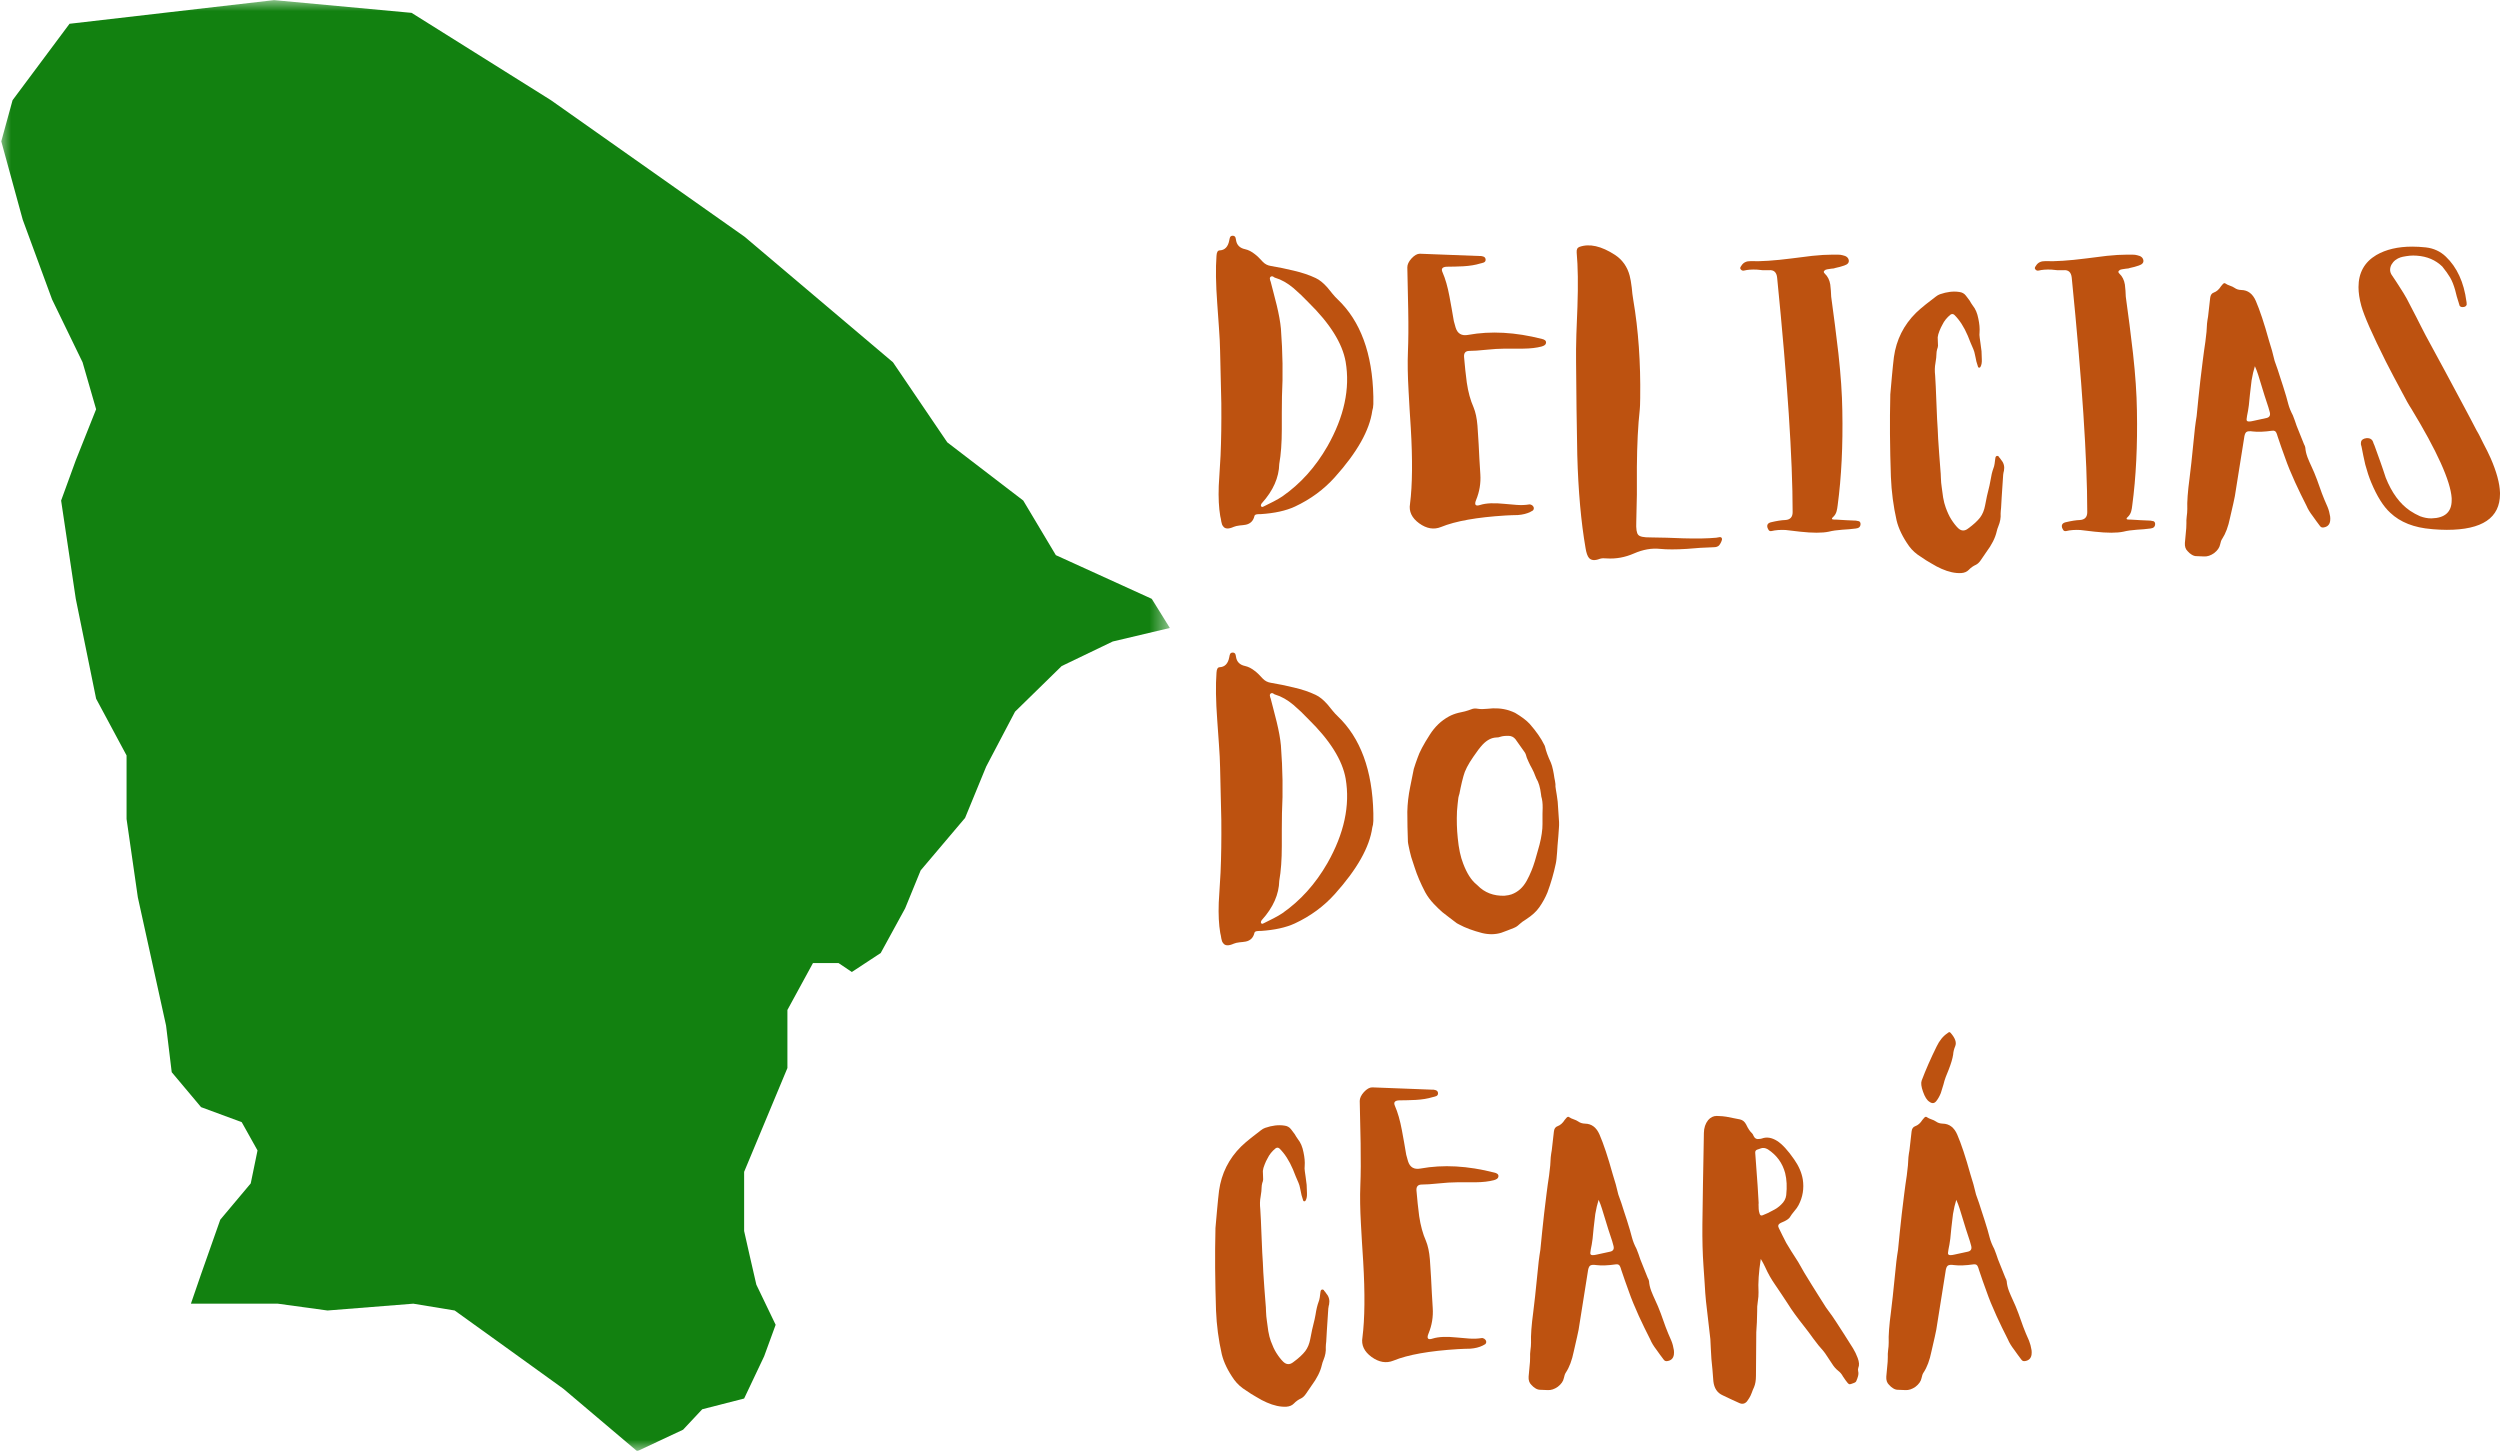 <svg width="112" height="65" viewBox="0 0 112 65" fill="none" xmlns="http://www.w3.org/2000/svg">
<path d="M57.311 20.785C57.297 21.395 57.038 21.98 56.535 22.539C56.517 22.558 56.503 22.58 56.495 22.607C56.485 22.639 56.485 22.661 56.495 22.674C56.512 22.706 56.537 22.718 56.569 22.708L56.616 22.688L57.061 22.465C57.218 22.383 57.346 22.309 57.446 22.241C58.258 21.677 58.933 20.927 59.469 19.993C60.219 18.671 60.49 17.41 60.285 16.208C60.14 15.382 59.585 14.495 58.619 13.547L58.289 13.216C58.154 13.09 58.039 12.985 57.945 12.904C57.675 12.679 57.402 12.525 57.129 12.444L57.081 12.423L57.034 12.389C56.989 12.373 56.95 12.376 56.92 12.403C56.893 12.43 56.883 12.464 56.893 12.505L56.906 12.566L56.926 12.62L57.061 13.141L57.196 13.669C57.294 14.075 57.358 14.428 57.385 14.725C57.466 15.795 57.481 16.807 57.432 17.759L57.425 18.483V19.228C57.425 19.837 57.387 20.357 57.311 20.785ZM61.478 18.402C61.357 19.279 60.797 20.271 59.799 21.381C59.309 21.928 58.714 22.366 58.012 22.695C57.611 22.881 57.102 22.993 56.481 23.033H56.4L56.313 23.04C56.245 23.05 56.206 23.077 56.198 23.121C56.148 23.334 56.019 23.463 55.814 23.507L55.679 23.527L55.537 23.541C55.424 23.555 55.337 23.575 55.274 23.602C55.035 23.71 54.876 23.7 54.795 23.575C54.758 23.534 54.731 23.466 54.715 23.372L54.694 23.243L54.667 23.121C54.603 22.747 54.581 22.295 54.6 21.767L54.681 20.413C54.711 19.727 54.723 18.944 54.715 18.063L54.66 15.707C54.656 15.419 54.637 15.067 54.607 14.651L54.532 13.588C54.468 12.721 54.458 12.014 54.499 11.462C54.507 11.304 54.553 11.223 54.633 11.218C54.871 11.21 55.018 11.059 55.072 10.764L55.085 10.697L55.106 10.629C55.127 10.585 55.168 10.561 55.227 10.561C55.276 10.561 55.315 10.582 55.342 10.622L55.362 10.69L55.375 10.764C55.411 10.981 55.546 11.115 55.78 11.164C55.928 11.196 56.073 11.271 56.218 11.387C56.316 11.46 56.438 11.577 56.583 11.739C56.677 11.834 56.793 11.893 56.933 11.915L57.446 12.01L57.958 12.125C58.331 12.212 58.66 12.322 58.943 12.457C59.118 12.538 59.295 12.684 59.476 12.89L59.691 13.155C59.776 13.259 59.853 13.342 59.921 13.405C60.949 14.38 61.485 15.834 61.526 17.765V18.104C61.521 18.226 61.505 18.326 61.478 18.402Z" fill="#BD5210"/>
<path d="M69.084 15.186C67.886 14.879 66.784 14.819 65.772 15.003C65.484 15.057 65.297 14.949 65.213 14.678L65.132 14.387L65.037 13.838L64.936 13.283C64.855 12.847 64.751 12.484 64.626 12.2C64.553 12.043 64.614 11.96 64.808 11.949L65.186 11.943L65.563 11.929C65.85 11.912 66.098 11.871 66.305 11.807L66.386 11.787L66.474 11.76C66.536 11.733 66.563 11.684 66.555 11.611C66.544 11.548 66.507 11.508 66.44 11.489L66.352 11.469H66.265L63.608 11.367C63.49 11.367 63.367 11.438 63.237 11.577C63.11 11.717 63.048 11.851 63.048 11.976L63.088 13.872C63.102 14.622 63.097 15.254 63.075 15.768C63.056 16.256 63.065 16.824 63.102 17.474L63.149 18.321L63.203 19.167C63.287 20.589 63.277 21.725 63.169 22.573C63.11 22.911 63.247 23.203 63.581 23.446C63.913 23.685 64.238 23.739 64.558 23.609C65.209 23.343 66.174 23.172 67.451 23.094L67.728 23.081L68.004 23.074C68.22 23.057 68.402 23.011 68.551 22.938L68.672 22.871C68.707 22.835 68.721 22.793 68.713 22.742C68.699 22.693 68.669 22.654 68.625 22.627C68.579 22.6 68.537 22.591 68.497 22.6C68.335 22.627 68.153 22.634 67.951 22.62L67.404 22.573C66.941 22.524 66.578 22.539 66.319 22.62C66.103 22.693 66.039 22.619 66.13 22.397C66.281 22.031 66.346 21.649 66.319 21.246L66.278 20.575L66.244 19.905L66.217 19.479L66.19 19.066C66.163 18.737 66.105 18.463 66.015 18.246C65.875 17.931 65.774 17.561 65.712 17.136L65.644 16.567L65.59 15.992C65.577 15.816 65.651 15.726 65.813 15.721C65.997 15.721 66.266 15.704 66.622 15.666L67.02 15.633L67.424 15.619H68.24C68.564 15.616 68.837 15.584 69.063 15.524C69.185 15.489 69.249 15.44 69.259 15.375C69.272 15.318 69.255 15.272 69.212 15.24L69.151 15.206L69.084 15.186Z" fill="#BD5210"/>
<path d="M73.46 18.368C73.383 19.055 73.341 19.905 73.332 20.921V22.16L73.305 23.385C73.292 23.692 73.32 23.883 73.393 23.961C73.46 24.042 73.639 24.079 73.933 24.076L74.674 24.09L75.416 24.117C76.018 24.134 76.509 24.125 76.886 24.09L77.048 24.062C77.102 24.062 77.132 24.084 77.143 24.13C77.151 24.166 77.139 24.215 77.109 24.279C77.085 24.333 77.055 24.384 77.014 24.435C76.96 24.489 76.88 24.516 76.772 24.516L76.171 24.543L75.571 24.59C75.086 24.621 74.684 24.621 74.371 24.59C73.997 24.55 73.609 24.618 73.204 24.794C72.803 24.97 72.397 25.044 71.984 25.017L71.815 25.01C71.751 25.014 71.702 25.024 71.667 25.037C71.446 25.122 71.286 25.108 71.188 24.997C71.12 24.919 71.068 24.773 71.033 24.557C70.83 23.384 70.706 21.994 70.662 20.386L70.628 18.294L70.608 16.201C70.603 15.854 70.608 15.448 70.621 14.983L70.669 13.75C70.704 12.748 70.692 11.936 70.635 11.313C70.625 11.178 70.665 11.095 70.756 11.062C71.205 10.9 71.737 11.02 72.355 11.421C72.687 11.643 72.904 11.953 73.009 12.349C73.044 12.481 73.076 12.66 73.103 12.89L73.13 13.161L73.171 13.439C73.4 14.78 73.503 16.245 73.481 17.833L73.474 18.151L73.467 18.273L73.46 18.368Z" fill="#BD5210"/>
<path d="M82.536 18.388C82.566 19.956 82.497 21.373 82.327 22.64L82.306 22.783L82.279 22.905C82.253 23.005 82.2 23.091 82.124 23.162C82.06 23.216 82.054 23.253 82.104 23.27L82.172 23.277H82.239L82.698 23.304L83.143 23.324L83.217 23.338L83.284 23.352C83.328 23.375 83.352 23.416 83.352 23.473C83.352 23.595 83.281 23.663 83.143 23.677L82.839 23.71L82.536 23.731C82.293 23.748 82.091 23.778 81.929 23.819C81.635 23.881 81.207 23.881 80.641 23.819L80 23.744C79.766 23.731 79.552 23.746 79.359 23.792C79.309 23.8 79.272 23.788 79.245 23.758L79.211 23.703L79.184 23.643C79.147 23.517 79.198 23.436 79.332 23.399C79.597 23.336 79.813 23.302 79.98 23.297C80.199 23.284 80.31 23.167 80.31 22.945C80.31 20.567 80.078 17.066 79.616 12.444C79.592 12.197 79.469 12.083 79.245 12.105H78.968L78.699 12.078C78.473 12.07 78.289 12.083 78.146 12.119C78.078 12.137 78.024 12.119 77.984 12.065C77.96 12.037 77.957 12.007 77.97 11.97L78.024 11.888C78.109 11.758 78.243 11.695 78.429 11.699C78.874 11.717 79.488 11.677 80.27 11.577L81.187 11.462C81.528 11.426 81.835 11.408 82.104 11.408H82.327C82.421 11.408 82.495 11.418 82.549 11.435C82.715 11.467 82.807 11.543 82.826 11.665C82.839 11.77 82.772 11.846 82.624 11.895L82.428 11.956L82.226 12.004C82.189 12.022 82.128 12.034 82.043 12.037L81.861 12.065L81.787 12.085L81.733 12.125C81.693 12.163 81.696 12.205 81.747 12.254C81.882 12.381 81.964 12.545 81.996 12.748L82.023 13.026L82.037 13.29L82.205 14.556L82.361 15.836C82.468 16.808 82.526 17.657 82.536 18.388Z" fill="#BD5210"/>
<path d="M89.749 21.232L89.743 21.259L89.675 22.282L89.648 22.756L89.635 22.884L89.628 23.006C89.641 23.192 89.608 23.382 89.527 23.575C89.495 23.653 89.47 23.727 89.453 23.805C89.389 24.093 89.234 24.403 88.987 24.733L88.738 25.098C88.67 25.197 88.598 25.264 88.522 25.302C88.401 25.356 88.293 25.432 88.198 25.532C88.117 25.616 88.004 25.664 87.861 25.674C87.591 25.687 87.298 25.623 86.984 25.484C86.845 25.425 86.688 25.342 86.512 25.234L86.283 25.098L86.061 24.949C85.845 24.817 85.666 24.658 85.528 24.469C85.245 24.071 85.058 23.687 84.968 23.318C84.823 22.678 84.739 22.028 84.712 21.368L84.685 20.413L84.671 19.451V18.592L84.685 17.725V17.677L84.759 16.845C84.789 16.506 84.82 16.225 84.847 15.998C84.955 15.223 85.285 14.561 85.838 14.014C85.959 13.898 86.104 13.771 86.276 13.635L86.722 13.29C86.784 13.241 86.846 13.205 86.91 13.182C87.224 13.073 87.512 13.04 87.773 13.08C87.898 13.094 87.998 13.148 88.07 13.243L88.239 13.466L88.306 13.581L88.38 13.69C88.502 13.838 88.584 14.035 88.63 14.278C88.679 14.505 88.697 14.709 88.684 14.888C88.674 14.961 88.677 15.042 88.691 15.132L88.724 15.369L88.772 15.734L88.785 16.093C88.793 16.239 88.773 16.354 88.724 16.438C88.711 16.462 88.692 16.472 88.67 16.472L88.637 16.465L88.617 16.438L88.542 16.195L88.509 16.032L88.475 15.877L88.448 15.761L88.407 15.646L88.279 15.348L88.158 15.044C87.991 14.651 87.79 14.339 87.558 14.109C87.504 14.06 87.445 14.055 87.382 14.096C87.221 14.228 87.099 14.378 87.018 14.549L86.951 14.678L86.89 14.82C86.845 14.928 86.818 15.027 86.809 15.111L86.816 15.308L86.823 15.491L86.809 15.572L86.782 15.653C86.764 15.726 86.755 15.785 86.755 15.829C86.755 15.943 86.738 16.09 86.708 16.269C86.676 16.432 86.671 16.619 86.695 16.831L86.722 17.319L86.742 17.813L86.782 18.781L86.809 19.221L86.829 19.655L86.877 20.352L86.93 21.049L86.944 21.225L86.951 21.395L86.964 21.625L86.991 21.842L87.052 22.288C87.082 22.461 87.121 22.61 87.167 22.735C87.242 22.944 87.323 23.118 87.409 23.257C87.521 23.433 87.627 23.568 87.726 23.663C87.865 23.793 88.011 23.8 88.165 23.683C88.411 23.504 88.593 23.336 88.711 23.182C88.819 23.038 88.893 22.857 88.933 22.64C88.977 22.383 89.043 22.089 89.129 21.753L89.169 21.55C89.205 21.317 89.25 21.127 89.304 20.982C89.326 20.933 89.345 20.865 89.358 20.779L89.385 20.569L89.399 20.487C89.407 20.457 89.426 20.437 89.453 20.427C89.483 20.418 89.513 20.425 89.54 20.447L89.561 20.487L89.594 20.521L89.662 20.616C89.773 20.748 89.812 20.907 89.776 21.097L89.763 21.144L89.749 21.219V21.232Z" fill="#BD5210"/>
<path d="M95.734 18.388C95.764 19.956 95.695 21.373 95.525 22.64L95.505 22.783L95.478 22.905C95.451 23.005 95.398 23.091 95.323 23.162C95.259 23.216 95.252 23.253 95.302 23.27L95.37 23.277H95.437L95.896 23.304L96.341 23.324L96.415 23.338L96.483 23.352C96.526 23.375 96.55 23.416 96.55 23.473C96.55 23.595 96.479 23.663 96.341 23.677L96.037 23.71L95.734 23.731C95.491 23.748 95.289 23.778 95.127 23.819C94.834 23.881 94.406 23.881 93.839 23.819L93.198 23.744C92.964 23.731 92.75 23.746 92.558 23.792C92.507 23.8 92.47 23.788 92.443 23.758L92.409 23.703L92.382 23.643C92.345 23.517 92.396 23.436 92.531 23.399C92.796 23.336 93.011 23.302 93.178 23.297C93.397 23.284 93.509 23.167 93.509 22.945C93.509 20.567 93.276 17.066 92.814 12.444C92.79 12.197 92.667 12.083 92.443 12.105H92.167L91.897 12.078C91.671 12.07 91.487 12.083 91.344 12.119C91.276 12.137 91.222 12.119 91.182 12.065C91.158 12.037 91.155 12.007 91.168 11.97L91.222 11.888C91.307 11.758 91.442 11.695 91.627 11.699C92.072 11.717 92.686 11.677 93.468 11.577L94.385 11.462C94.726 11.426 95.033 11.408 95.302 11.408H95.525C95.619 11.408 95.694 11.418 95.748 11.435C95.913 11.467 96.005 11.543 96.024 11.665C96.037 11.77 95.97 11.846 95.822 11.895L95.626 11.956L95.424 12.004C95.387 12.022 95.326 12.034 95.242 12.037L95.06 12.065L94.986 12.085L94.931 12.125C94.891 12.163 94.894 12.205 94.945 12.254C95.08 12.381 95.162 12.545 95.195 12.748L95.222 13.026L95.235 13.29L95.404 14.556L95.559 15.836C95.667 16.808 95.724 17.657 95.734 18.388Z" fill="#BD5210"/>
<path d="M101.019 16.405C100.96 16.591 100.911 16.802 100.871 17.041L100.797 17.671L100.749 18.151C100.726 18.333 100.699 18.49 100.669 18.625L100.648 18.774C100.638 18.847 100.672 18.883 100.749 18.883C100.807 18.883 100.864 18.876 100.918 18.862L101.538 18.727C101.673 18.697 101.722 18.61 101.687 18.47L101.626 18.253L101.451 17.718L101.168 16.797L101.1 16.601L101.019 16.405ZM97.944 23.663L97.951 23.446C97.946 23.357 97.951 23.257 97.964 23.148C97.981 23.032 97.991 22.916 97.991 22.803C97.978 22.488 98.011 22.028 98.092 21.422L98.173 20.731L98.335 19.16L98.369 18.903L98.409 18.646L98.49 17.833L98.578 17.021L98.686 16.14L98.74 15.727L98.8 15.315C98.844 14.989 98.87 14.717 98.875 14.495L98.895 14.339L98.922 14.177L99.016 13.344C99.03 13.219 99.084 13.139 99.178 13.107C99.303 13.063 99.411 12.968 99.502 12.823L99.583 12.728C99.627 12.679 99.67 12.672 99.711 12.708C99.755 12.74 99.822 12.772 99.913 12.803L100.014 12.843L100.109 12.897C100.19 12.957 100.291 12.989 100.412 12.992C100.704 12.997 100.92 13.16 101.06 13.48C101.238 13.891 101.437 14.487 101.653 15.267L101.788 15.714L101.903 16.168L102.037 16.547L102.159 16.926L102.287 17.319C102.39 17.64 102.466 17.901 102.516 18.104C102.56 18.267 102.628 18.434 102.719 18.605L102.806 18.835L102.887 19.072L103.218 19.898L103.258 19.98L103.278 20.054C103.287 20.189 103.32 20.337 103.379 20.494L103.46 20.691L103.555 20.9C103.636 21.068 103.718 21.266 103.804 21.496L104.02 22.099C104.091 22.288 104.177 22.495 104.276 22.715C104.33 22.847 104.367 22.989 104.391 23.142C104.399 23.201 104.399 23.267 104.391 23.338C104.367 23.506 104.271 23.602 104.101 23.629C104.029 23.643 103.973 23.621 103.932 23.561L103.771 23.345L103.616 23.128C103.484 22.957 103.39 22.801 103.332 22.661L103.069 22.133L102.82 21.605C102.634 21.198 102.486 20.836 102.375 20.515L102.199 20.027L102.031 19.533L102.011 19.465L101.984 19.397C101.952 19.316 101.889 19.282 101.795 19.296C101.434 19.346 101.147 19.357 100.932 19.33C100.783 19.308 100.684 19.316 100.635 19.357C100.584 19.397 100.551 19.492 100.534 19.641L100.122 22.227L100.055 22.546L99.906 23.196C99.826 23.593 99.707 23.907 99.556 24.137C99.515 24.194 99.483 24.281 99.461 24.394C99.434 24.533 99.343 24.662 99.192 24.78C99.038 24.888 98.888 24.938 98.74 24.929L98.423 24.916C98.342 24.919 98.263 24.897 98.187 24.848L98.092 24.78L98.005 24.692C97.914 24.606 97.873 24.484 97.883 24.326L97.944 23.663Z" fill="#BD5210"/>
<path d="M110.961 19.302C110.978 19.335 111.002 19.374 111.029 19.418L111.096 19.546C111.153 19.668 111.204 19.768 111.244 19.844C111.379 20.098 111.491 20.325 111.582 20.528C111.846 21.134 111.986 21.649 112 22.072V22.126C112 23.201 111.206 23.737 109.619 23.737C109.425 23.737 109.221 23.727 109.006 23.71L108.938 23.703C108.151 23.641 107.532 23.397 107.084 22.972C106.773 22.688 106.487 22.233 106.227 21.605C106.133 21.379 106.045 21.115 105.964 20.812L105.876 20.413L105.796 20.007L105.782 19.959L105.769 19.905V19.864C105.769 19.837 105.77 19.814 105.775 19.79C105.797 19.7 105.88 19.646 106.025 19.628H106.059C106.161 19.628 106.237 19.666 106.288 19.743C106.305 19.775 106.322 19.815 106.335 19.864L106.362 19.925L106.382 19.973C106.44 20.14 106.526 20.377 106.638 20.684L106.76 21.036L106.881 21.401C107.151 22.078 107.515 22.573 107.974 22.884C108.117 22.979 108.265 23.06 108.419 23.128C108.594 23.192 108.756 23.223 108.904 23.223H108.931C109.533 23.209 109.835 22.938 109.835 22.41V22.316C109.784 21.549 109.181 20.21 108.021 18.3C107.927 18.162 107.778 17.898 107.576 17.508C107.347 17.085 107.117 16.648 106.888 16.201C106.281 14.988 105.914 14.157 105.789 13.71C105.703 13.398 105.661 13.117 105.661 12.863C105.661 12.224 105.925 11.745 106.456 11.428C106.888 11.176 107.424 11.049 108.068 11.049C108.26 11.049 108.463 11.061 108.675 11.083C109.029 11.123 109.329 11.262 109.572 11.496C110.074 11.975 110.383 12.645 110.496 13.507L110.503 13.54V13.581C110.506 13.595 110.509 13.608 110.509 13.622C110.509 13.635 110.506 13.649 110.503 13.662C110.476 13.727 110.417 13.757 110.327 13.757H110.314C110.26 13.757 110.219 13.737 110.192 13.696C110.182 13.683 110.176 13.661 110.172 13.629L110.159 13.595L110.152 13.568C110.125 13.491 110.095 13.397 110.064 13.283L109.99 12.992C109.926 12.767 109.852 12.582 109.768 12.437C109.677 12.284 109.56 12.119 109.417 11.943C109.115 11.65 108.736 11.487 108.277 11.455C108.223 11.452 108.169 11.448 108.115 11.448C108.011 11.448 107.908 11.459 107.805 11.475C107.751 11.486 107.699 11.494 107.65 11.502C107.632 11.508 107.613 11.513 107.596 11.516L107.576 11.523H107.562C107.368 11.587 107.227 11.697 107.138 11.855C107.097 11.932 107.077 12.01 107.077 12.091C107.077 12.159 107.097 12.23 107.138 12.301L107.32 12.572L107.495 12.843C107.633 13.056 107.744 13.236 107.825 13.385C107.933 13.588 108.075 13.862 108.25 14.204L108.459 14.617L108.668 15.023L109.538 16.628L110.401 18.239L110.685 18.774C110.796 18.983 110.889 19.159 110.961 19.302Z" fill="#BD5210"/>
<path d="M57.311 39.459C57.297 40.068 57.038 40.654 56.535 41.212C56.517 41.231 56.503 41.253 56.495 41.28C56.485 41.312 56.485 41.334 56.495 41.348C56.512 41.38 56.537 41.392 56.569 41.382L56.616 41.361L57.061 41.138C57.218 41.057 57.346 40.982 57.446 40.915C58.258 40.351 58.933 39.601 59.469 38.667C60.219 37.345 60.49 36.084 60.285 34.882C60.14 34.056 59.585 33.169 58.619 32.221L58.289 31.889C58.154 31.764 58.039 31.659 57.945 31.578C57.675 31.352 57.402 31.198 57.129 31.117L57.081 31.097L57.034 31.063C56.989 31.046 56.95 31.049 56.92 31.076C56.893 31.104 56.883 31.137 56.893 31.178L56.906 31.239L56.926 31.293L57.061 31.815L57.196 32.343C57.294 32.749 57.358 33.101 57.385 33.399C57.466 34.469 57.481 35.481 57.432 36.432L57.425 37.157V37.901C57.425 38.511 57.387 39.031 57.311 39.459ZM61.478 37.075C61.357 37.952 60.797 38.944 59.799 40.055C59.309 40.601 58.714 41.04 58.012 41.368C57.611 41.554 57.102 41.666 56.481 41.707H56.4L56.313 41.714C56.245 41.724 56.206 41.751 56.198 41.795C56.148 42.008 56.019 42.137 55.814 42.181L55.679 42.201L55.537 42.215C55.424 42.228 55.337 42.248 55.274 42.276C55.035 42.384 54.876 42.374 54.795 42.248C54.758 42.208 54.731 42.14 54.715 42.045L54.694 41.917L54.667 41.795C54.603 41.421 54.581 40.969 54.6 40.441L54.681 39.086C54.711 38.401 54.723 37.617 54.715 36.737L54.66 34.381C54.656 34.093 54.637 33.741 54.607 33.324L54.532 32.261C54.468 31.395 54.458 30.687 54.499 30.135C54.507 29.978 54.553 29.897 54.633 29.892C54.871 29.883 55.018 29.733 55.072 29.438L55.085 29.37L55.106 29.303C55.127 29.259 55.168 29.235 55.227 29.235C55.276 29.235 55.315 29.255 55.342 29.296L55.362 29.363L55.375 29.438C55.411 29.655 55.546 29.788 55.78 29.837C55.928 29.87 56.073 29.944 56.218 30.061C56.316 30.134 56.438 30.25 56.583 30.413C56.677 30.508 56.793 30.567 56.933 30.589L57.446 30.684L57.958 30.799C58.331 30.885 58.66 30.995 58.943 31.131C59.118 31.212 59.295 31.358 59.476 31.564L59.691 31.828C59.776 31.933 59.853 32.016 59.921 32.079C60.949 33.054 61.485 34.508 61.526 36.439V36.778C61.521 36.899 61.505 36.999 61.478 37.075Z" fill="#BD5210"/>
<path d="M67.398 40.129C67.536 40.116 67.642 40.095 67.715 40.068C68.001 39.965 68.229 39.762 68.396 39.459L68.51 39.235L68.611 39.005C68.66 38.888 68.713 38.741 68.766 38.565L68.895 38.111C69.006 37.746 69.073 37.414 69.097 37.116L69.104 36.913V36.459L69.111 36.195C69.114 35.992 69.094 35.821 69.05 35.681L69.036 35.572C68.999 35.271 68.93 35.037 68.827 34.875C68.809 34.839 68.788 34.79 68.766 34.726C68.743 34.655 68.699 34.555 68.632 34.428L68.551 34.279L68.477 34.123C68.418 34.002 68.377 33.893 68.355 33.798L68.328 33.737L68.288 33.676L67.89 33.114C67.812 33.02 67.715 32.971 67.593 32.966C67.435 32.962 67.312 32.976 67.222 33.006L67.128 33.033L67.027 33.04C66.819 33.05 66.619 33.153 66.427 33.352C66.305 33.483 66.165 33.666 66.008 33.9C65.769 34.244 65.621 34.533 65.563 34.767L65.496 35.024L65.435 35.295L65.381 35.566L65.354 35.654L65.334 35.742L65.3 36.039L65.273 36.344C65.255 36.755 65.266 37.155 65.307 37.543C65.351 38.008 65.432 38.389 65.55 38.687C65.712 39.117 65.907 39.425 66.136 39.614L66.17 39.642L66.197 39.669C66.511 39.99 66.912 40.143 67.398 40.129ZM69.684 35.126C69.679 35.198 69.685 35.281 69.704 35.376L69.744 35.62L69.785 35.918L69.846 36.832C69.849 36.932 69.847 37.021 69.839 37.102L69.812 37.482L69.778 37.874L69.758 38.179L69.731 38.484L69.717 38.592L69.697 38.7C69.606 39.13 69.483 39.557 69.326 39.98C69.232 40.21 69.111 40.432 68.962 40.644C68.831 40.833 68.64 41.009 68.389 41.172C68.236 41.267 68.126 41.348 68.058 41.416C67.991 41.483 67.912 41.536 67.822 41.571L67.546 41.68L67.256 41.788C66.99 41.869 66.705 41.874 66.4 41.801C65.985 41.693 65.641 41.565 65.368 41.416L65.266 41.361L64.936 41.111L64.612 40.86C64.504 40.766 64.378 40.644 64.235 40.495C64.081 40.332 63.953 40.16 63.85 39.973C63.643 39.577 63.486 39.208 63.378 38.87L63.223 38.396C63.173 38.211 63.136 38.049 63.108 37.908L63.088 37.807L63.075 37.719L63.055 37.042L63.048 36.364C63.056 36.004 63.098 35.633 63.176 35.254L63.338 34.448C63.355 34.381 63.382 34.298 63.419 34.198L63.506 33.954C63.591 33.697 63.773 33.352 64.053 32.918C64.277 32.563 64.562 32.288 64.909 32.099C65.039 32.028 65.181 31.974 65.334 31.936L65.631 31.869C65.742 31.838 65.84 31.806 65.921 31.774C66.002 31.738 66.099 31.732 66.217 31.754C66.334 31.772 66.47 31.772 66.629 31.754C66.979 31.71 67.305 31.733 67.607 31.828C67.715 31.865 67.804 31.901 67.876 31.936C68.168 32.109 68.385 32.273 68.531 32.431C68.827 32.769 69.045 33.084 69.185 33.372L69.205 33.412L69.218 33.453C69.262 33.653 69.35 33.892 69.481 34.171C69.517 34.257 69.549 34.367 69.576 34.502L69.609 34.672L69.636 34.848L69.663 34.983L69.684 35.126Z" fill="#BD5210"/>
<path d="M59.516 58.579L59.509 58.606L59.442 59.629L59.415 60.103L59.401 60.231L59.395 60.353C59.408 60.539 59.374 60.729 59.294 60.922C59.261 61 59.236 61.074 59.219 61.152C59.155 61.44 59 61.75 58.754 62.08L58.505 62.445C58.437 62.544 58.364 62.611 58.289 62.648C58.167 62.703 58.059 62.779 57.965 62.879C57.884 62.963 57.771 63.011 57.628 63.021C57.358 63.034 57.065 62.97 56.751 62.831C56.611 62.772 56.454 62.689 56.279 62.581L56.05 62.445L55.827 62.296C55.611 62.164 55.433 62.005 55.294 61.816C55.011 61.418 54.824 61.034 54.735 60.665C54.59 60.025 54.505 59.375 54.478 58.715L54.452 57.76L54.438 56.798V55.938L54.452 55.072V55.025L54.526 54.192C54.556 53.853 54.586 53.572 54.613 53.345C54.721 52.57 55.052 51.908 55.605 51.361C55.726 51.245 55.871 51.118 56.043 50.982L56.488 50.637C56.55 50.588 56.613 50.552 56.677 50.529C56.99 50.42 57.279 50.386 57.54 50.427C57.665 50.441 57.764 50.495 57.837 50.59L58.005 50.813L58.073 50.928L58.147 51.036C58.268 51.185 58.351 51.382 58.397 51.626C58.446 51.852 58.464 52.056 58.45 52.235C58.44 52.308 58.444 52.389 58.457 52.479L58.491 52.716L58.538 53.081L58.552 53.44C58.56 53.586 58.54 53.701 58.491 53.785C58.477 53.809 58.459 53.819 58.437 53.819L58.403 53.812L58.383 53.785L58.309 53.542L58.275 53.379L58.242 53.223L58.215 53.108L58.174 52.993L58.046 52.695L57.925 52.391C57.758 51.998 57.557 51.687 57.324 51.456C57.27 51.407 57.211 51.402 57.149 51.443C56.987 51.575 56.866 51.725 56.785 51.896L56.717 52.025L56.657 52.167C56.611 52.276 56.584 52.374 56.576 52.458L56.583 52.655L56.589 52.837L56.576 52.919L56.549 53C56.53 53.073 56.522 53.132 56.522 53.176C56.522 53.289 56.505 53.437 56.475 53.616C56.443 53.779 56.438 53.967 56.461 54.178L56.488 54.666L56.508 55.16L56.549 56.128L56.576 56.568L56.596 57.002L56.643 57.699L56.697 58.396L56.711 58.572L56.717 58.742L56.731 58.972L56.758 59.188L56.819 59.635C56.849 59.808 56.888 59.957 56.933 60.082C57.009 60.291 57.09 60.465 57.176 60.604C57.287 60.78 57.393 60.915 57.493 61.01C57.631 61.14 57.778 61.147 57.931 61.03C58.177 60.851 58.359 60.683 58.477 60.529C58.585 60.385 58.66 60.204 58.7 59.987C58.744 59.73 58.81 59.436 58.896 59.1L58.936 58.897C58.971 58.664 59.017 58.474 59.071 58.329C59.093 58.28 59.111 58.212 59.125 58.126L59.152 57.916L59.165 57.834C59.174 57.804 59.192 57.784 59.219 57.773C59.25 57.765 59.28 57.772 59.307 57.794L59.327 57.834L59.361 57.868L59.428 57.963C59.54 58.095 59.578 58.254 59.543 58.444L59.529 58.491L59.516 58.566V58.579Z" fill="#BD5210"/>
<path d="M66.951 52.533C65.754 52.226 64.652 52.166 63.64 52.35C63.352 52.404 63.165 52.296 63.08 52.025L62.999 51.734L62.905 51.185L62.804 50.63C62.723 50.194 62.618 49.831 62.494 49.547C62.421 49.389 62.482 49.306 62.676 49.296L63.053 49.29L63.431 49.276C63.718 49.259 63.965 49.218 64.173 49.154L64.254 49.134L64.341 49.107C64.404 49.08 64.431 49.031 64.422 48.958C64.412 48.895 64.375 48.855 64.308 48.836L64.22 48.816H64.132L61.475 48.714C61.357 48.714 61.234 48.785 61.104 48.924C60.978 49.064 60.916 49.198 60.916 49.323L60.956 51.219C60.969 51.969 60.964 52.6 60.943 53.115C60.924 53.603 60.932 54.171 60.969 54.821L61.017 55.668L61.071 56.514C61.155 57.936 61.145 59.072 61.037 59.92C60.978 60.258 61.114 60.55 61.448 60.793C61.78 61.032 62.106 61.086 62.426 60.956C63.077 60.69 64.041 60.519 65.319 60.441L65.596 60.428L65.872 60.421C66.088 60.404 66.27 60.358 66.418 60.285L66.54 60.218C66.575 60.182 66.589 60.14 66.58 60.089C66.567 60.04 66.536 60.001 66.493 59.974C66.447 59.947 66.405 59.938 66.365 59.947C66.203 59.974 66.02 59.981 65.818 59.967L65.272 59.92C64.808 59.871 64.446 59.886 64.186 59.967C63.97 60.04 63.906 59.965 63.997 59.744C64.149 59.378 64.213 58.996 64.186 58.593L64.146 57.922L64.112 57.252L64.085 56.825L64.058 56.413C64.031 56.084 63.972 55.81 63.883 55.593C63.743 55.278 63.642 54.908 63.579 54.483L63.512 53.914L63.458 53.339C63.444 53.163 63.519 53.073 63.681 53.068C63.864 53.068 64.134 53.051 64.49 53.014L64.888 52.98L65.292 52.966H66.108C66.432 52.963 66.705 52.931 66.931 52.871C67.052 52.836 67.116 52.787 67.126 52.722C67.14 52.665 67.123 52.619 67.079 52.587L67.019 52.553L66.951 52.533Z" fill="#BD5210"/>
<path d="M71.618 53.752C71.559 53.938 71.51 54.149 71.469 54.388L71.395 55.018L71.348 55.498C71.325 55.68 71.297 55.837 71.267 55.972L71.247 56.121C71.237 56.194 71.27 56.23 71.348 56.23C71.405 56.23 71.463 56.223 71.517 56.209L72.137 56.074C72.272 56.044 72.321 55.957 72.285 55.817L72.225 55.6L72.049 55.065L71.766 54.144L71.699 53.948L71.618 53.752ZM68.543 61.01L68.549 60.793C68.544 60.703 68.549 60.604 68.563 60.495C68.58 60.379 68.59 60.263 68.59 60.15C68.576 59.835 68.61 59.375 68.691 58.769L68.772 58.078L68.934 56.507L68.968 56.25L69.008 55.993L69.089 55.18L69.177 54.368L69.284 53.487L69.338 53.075L69.399 52.661C69.443 52.337 69.468 52.064 69.473 51.842L69.493 51.687L69.52 51.524L69.615 50.691C69.628 50.566 69.682 50.486 69.777 50.454C69.901 50.41 70.009 50.315 70.1 50.17L70.181 50.075C70.225 50.026 70.269 50.019 70.309 50.055C70.353 50.087 70.421 50.119 70.512 50.15L70.613 50.19L70.707 50.244C70.788 50.303 70.889 50.336 71.011 50.339C71.303 50.344 71.518 50.507 71.658 50.827C71.837 51.238 72.036 51.834 72.252 52.614L72.387 53.061L72.501 53.515L72.636 53.894L72.757 54.273L72.886 54.666C72.989 54.987 73.064 55.248 73.115 55.451C73.159 55.614 73.226 55.781 73.317 55.952L73.405 56.182L73.486 56.419L73.816 57.245L73.857 57.327L73.877 57.401C73.885 57.536 73.919 57.684 73.978 57.841L74.059 58.038L74.153 58.247C74.234 58.415 74.317 58.613 74.403 58.843L74.619 59.446C74.69 59.635 74.776 59.842 74.875 60.062C74.929 60.194 74.966 60.336 74.99 60.489C74.998 60.548 74.998 60.614 74.99 60.685C74.966 60.852 74.87 60.949 74.7 60.976C74.627 60.99 74.572 60.968 74.531 60.908L74.369 60.692L74.214 60.475C74.083 60.304 73.988 60.148 73.931 60.008L73.668 59.48L73.418 58.952C73.233 58.545 73.085 58.183 72.973 57.861L72.798 57.374L72.629 56.88L72.609 56.812L72.582 56.744C72.55 56.663 72.488 56.629 72.393 56.643C72.033 56.694 71.746 56.704 71.53 56.677C71.382 56.655 71.282 56.663 71.233 56.704C71.183 56.744 71.149 56.839 71.132 56.988L70.721 59.575L70.653 59.893L70.505 60.543C70.424 60.941 70.306 61.254 70.154 61.484C70.114 61.541 70.082 61.628 70.06 61.741C70.033 61.88 69.942 62.009 69.79 62.127C69.637 62.235 69.487 62.285 69.338 62.276L69.022 62.263C68.941 62.266 68.861 62.244 68.785 62.195L68.691 62.127L68.603 62.039C68.512 61.953 68.472 61.831 68.482 61.673L68.543 61.01Z" fill="#BD5210"/>
<path d="M78.782 53.921L78.789 54.165C78.792 54.232 78.806 54.3 78.829 54.368C78.851 54.449 78.898 54.474 78.971 54.442L79.193 54.347L79.402 54.239C79.559 54.163 79.689 54.073 79.793 53.968C79.928 53.843 80.004 53.701 80.023 53.542C80.063 53.168 80.046 52.841 79.976 52.56C79.858 52.11 79.6 51.752 79.2 51.49C79.082 51.422 78.974 51.409 78.876 51.45L78.802 51.477L78.721 51.504C78.657 51.527 78.629 51.575 78.634 51.646L78.742 53.129L78.789 53.921H78.782ZM78.883 56.399C78.792 56.981 78.758 57.481 78.782 57.895C78.785 58.014 78.775 58.156 78.748 58.322C78.725 58.454 78.716 58.599 78.721 58.762L78.708 59.236L78.681 59.69L78.667 61.633C78.667 61.844 78.637 62.015 78.58 62.147L78.526 62.269L78.478 62.398C78.441 62.496 78.404 62.576 78.364 62.635L78.31 62.716L78.263 62.784C78.168 62.892 78.055 62.916 77.925 62.858L77.555 62.689L77.184 62.513C76.936 62.405 76.794 62.195 76.759 61.883L76.718 61.362L76.671 60.881L76.644 60.407L76.624 59.994L76.577 59.588L76.428 58.295C76.405 58.078 76.385 57.807 76.368 57.482L76.314 56.683C76.277 56.16 76.261 55.553 76.267 54.862L76.28 53.948L76.293 53.041L76.314 51.896L76.334 50.759C76.337 50.529 76.401 50.337 76.523 50.183C76.631 50.058 76.759 49.994 76.907 49.994C77.096 49.999 77.238 50.011 77.332 50.028L77.953 50.15C78.074 50.177 78.165 50.255 78.229 50.38C78.313 50.561 78.401 50.691 78.492 50.772L78.532 50.827L78.559 50.888C78.613 51.006 78.704 51.05 78.836 51.023L78.89 51.016L78.937 51.003C79.148 50.926 79.372 50.962 79.612 51.111C79.841 51.257 80.097 51.534 80.38 51.944C80.586 52.238 80.714 52.536 80.765 52.837C80.827 53.244 80.765 53.628 80.576 53.989C80.535 54.07 80.47 54.163 80.38 54.266L80.272 54.402L80.178 54.544C80.132 54.603 80.053 54.659 79.942 54.713L79.773 54.788C79.665 54.842 79.638 54.92 79.692 55.018L79.854 55.349L80.023 55.681L80.245 56.047L80.475 56.406L80.569 56.555C80.721 56.836 80.923 57.176 81.176 57.577L81.486 58.071L81.803 58.572L81.911 58.721C82.022 58.867 82.142 59.038 82.269 59.236L82.606 59.757L83.017 60.407C83.098 60.539 83.167 60.683 83.226 60.841C83.293 61.022 83.302 61.166 83.253 61.274C83.234 61.323 83.233 61.376 83.246 61.43C83.263 61.497 83.261 61.572 83.24 61.653L83.206 61.761L83.165 61.863C83.152 61.904 83.12 61.932 83.071 61.951C82.953 62 82.879 62.02 82.849 62.012C82.811 62.002 82.757 61.946 82.687 61.843L82.565 61.667C82.511 61.562 82.439 61.477 82.349 61.409C82.245 61.328 82.154 61.221 82.073 61.091L81.763 60.624L81.668 60.502C81.542 60.367 81.395 60.187 81.23 59.96L81.028 59.683L80.819 59.412C80.508 59.019 80.269 58.691 80.104 58.423L79.814 57.983L79.517 57.543C79.35 57.305 79.207 57.049 79.085 56.778L78.991 56.589L78.883 56.399Z" fill="#BD5210"/>
<path d="M87.642 53.752C87.583 53.938 87.534 54.149 87.494 54.388L87.42 55.018L87.373 55.498C87.349 55.68 87.322 55.837 87.292 55.972L87.271 56.121C87.261 56.194 87.295 56.23 87.373 56.23C87.43 56.23 87.487 56.223 87.541 56.209L88.162 56.074C88.296 56.044 88.345 55.957 88.31 55.817L88.249 55.6L88.074 55.065L87.791 54.144L87.723 53.948L87.642 53.752ZM84.567 61.01L84.574 60.793C84.569 60.703 84.574 60.604 84.587 60.495C84.604 60.379 84.614 60.263 84.614 60.15C84.601 59.835 84.635 59.375 84.716 58.769L84.796 58.078L84.958 56.507L84.992 56.25L85.032 55.993L85.113 55.18L85.201 54.368L85.309 53.487L85.363 53.075L85.424 52.661C85.467 52.337 85.493 52.064 85.498 51.842L85.518 51.687L85.545 51.524L85.639 50.691C85.653 50.566 85.707 50.486 85.801 50.454C85.926 50.41 86.034 50.315 86.125 50.17L86.206 50.075C86.25 50.026 86.293 50.019 86.334 50.055C86.378 50.087 86.445 50.119 86.536 50.15L86.637 50.19L86.732 50.244C86.813 50.303 86.914 50.336 87.035 50.339C87.327 50.344 87.543 50.507 87.683 50.827C87.861 51.238 88.06 51.834 88.276 52.614L88.411 53.061L88.526 53.515L88.66 53.894L88.782 54.273L88.91 54.666C89.013 54.987 89.089 55.248 89.139 55.451C89.183 55.614 89.251 55.781 89.342 55.952L89.429 56.182L89.51 56.419L89.841 57.245L89.881 57.327L89.901 57.401C89.91 57.536 89.944 57.684 90.002 57.841L90.084 58.038L90.178 58.247C90.259 58.415 90.341 58.613 90.427 58.843L90.643 59.446C90.714 59.635 90.8 59.842 90.9 60.062C90.953 60.194 90.99 60.336 91.014 60.489C91.022 60.548 91.022 60.614 91.014 60.685C90.99 60.852 90.894 60.949 90.724 60.976C90.652 60.99 90.596 60.968 90.555 60.908L90.394 60.692L90.239 60.475C90.107 60.304 90.013 60.148 89.955 60.008L89.692 59.48L89.443 58.952C89.257 58.545 89.109 58.183 88.998 57.861L88.822 57.374L88.654 56.88L88.634 56.812L88.607 56.744C88.575 56.663 88.512 56.629 88.418 56.643C88.057 56.694 87.77 56.704 87.555 56.677C87.406 56.655 87.307 56.663 87.258 56.704C87.207 56.744 87.174 56.839 87.157 56.988L86.745 59.575L86.678 59.893L86.529 60.543C86.449 60.941 86.331 61.254 86.179 61.484C86.138 61.541 86.106 61.628 86.084 61.741C86.058 61.88 85.966 62.009 85.815 62.127C85.661 62.235 85.511 62.285 85.363 62.276L85.046 62.263C84.965 62.266 84.886 62.244 84.81 62.195L84.716 62.127L84.628 62.039C84.537 61.953 84.496 61.831 84.506 61.673L84.567 61.01ZM86.091 48.409C86.27 47.935 86.492 47.428 86.759 46.886C86.889 46.615 87.05 46.417 87.244 46.29L87.278 46.263L87.312 46.243C87.339 46.234 87.362 46.243 87.386 46.27C87.592 46.505 87.662 46.703 87.595 46.866C87.541 46.993 87.509 47.12 87.501 47.245C87.474 47.426 87.406 47.654 87.298 47.929L87.17 48.247C87.125 48.369 87.091 48.48 87.069 48.579L86.948 48.971C86.889 49.117 86.821 49.235 86.745 49.33C86.659 49.438 86.556 49.449 86.435 49.357C86.327 49.29 86.233 49.141 86.152 48.91C86.071 48.685 86.051 48.518 86.091 48.409Z" fill="#BD5210"/>
<mask id="mask0_19_79" style="mask-type:luminance" maskUnits="userSpaceOnUse" x="0" y="0" width="53" height="65">
<path d="M0 0H52.439V65H0V0Z" fill="white"/>
</mask>
<g mask="url(#mask0_19_79)">
<path d="M47.302 24.871L51.599 26.828L52.409 28.133L49.851 28.739L47.563 29.839L45.474 31.882L44.181 34.342L43.236 36.642L41.246 38.993L40.55 40.694L39.456 42.695L38.163 43.545L37.566 43.145H36.421L35.276 45.246V47.848L33.337 52.499V55.15L33.585 56.25L33.884 57.552L34.749 59.351L34.233 60.763L33.337 62.654L31.461 63.135L30.603 64.05L28.546 65.015L25.242 62.219L22.915 60.541L20.369 58.71L18.515 58.405L14.672 58.71L12.447 58.405H8.553L9.008 57.083L9.868 54.642L11.233 53.016L11.537 51.54L10.829 50.272L9.008 49.6L7.693 48.034L7.44 45.947L6.175 40.2L5.67 36.691V33.844L4.306 31.302L3.395 26.828L2.738 22.425L3.395 20.622L4.306 18.334L3.699 16.23L2.333 13.415L1.018 9.841L0.057 6.332L0.563 4.489L3.115 1.065L12.277 0.005L18.439 0.576L24.682 4.489L33.356 10.605L40.005 16.23L42.438 19.817L45.842 22.425L47.302 24.871Z" fill="#128110"/>
</g>
</svg>
